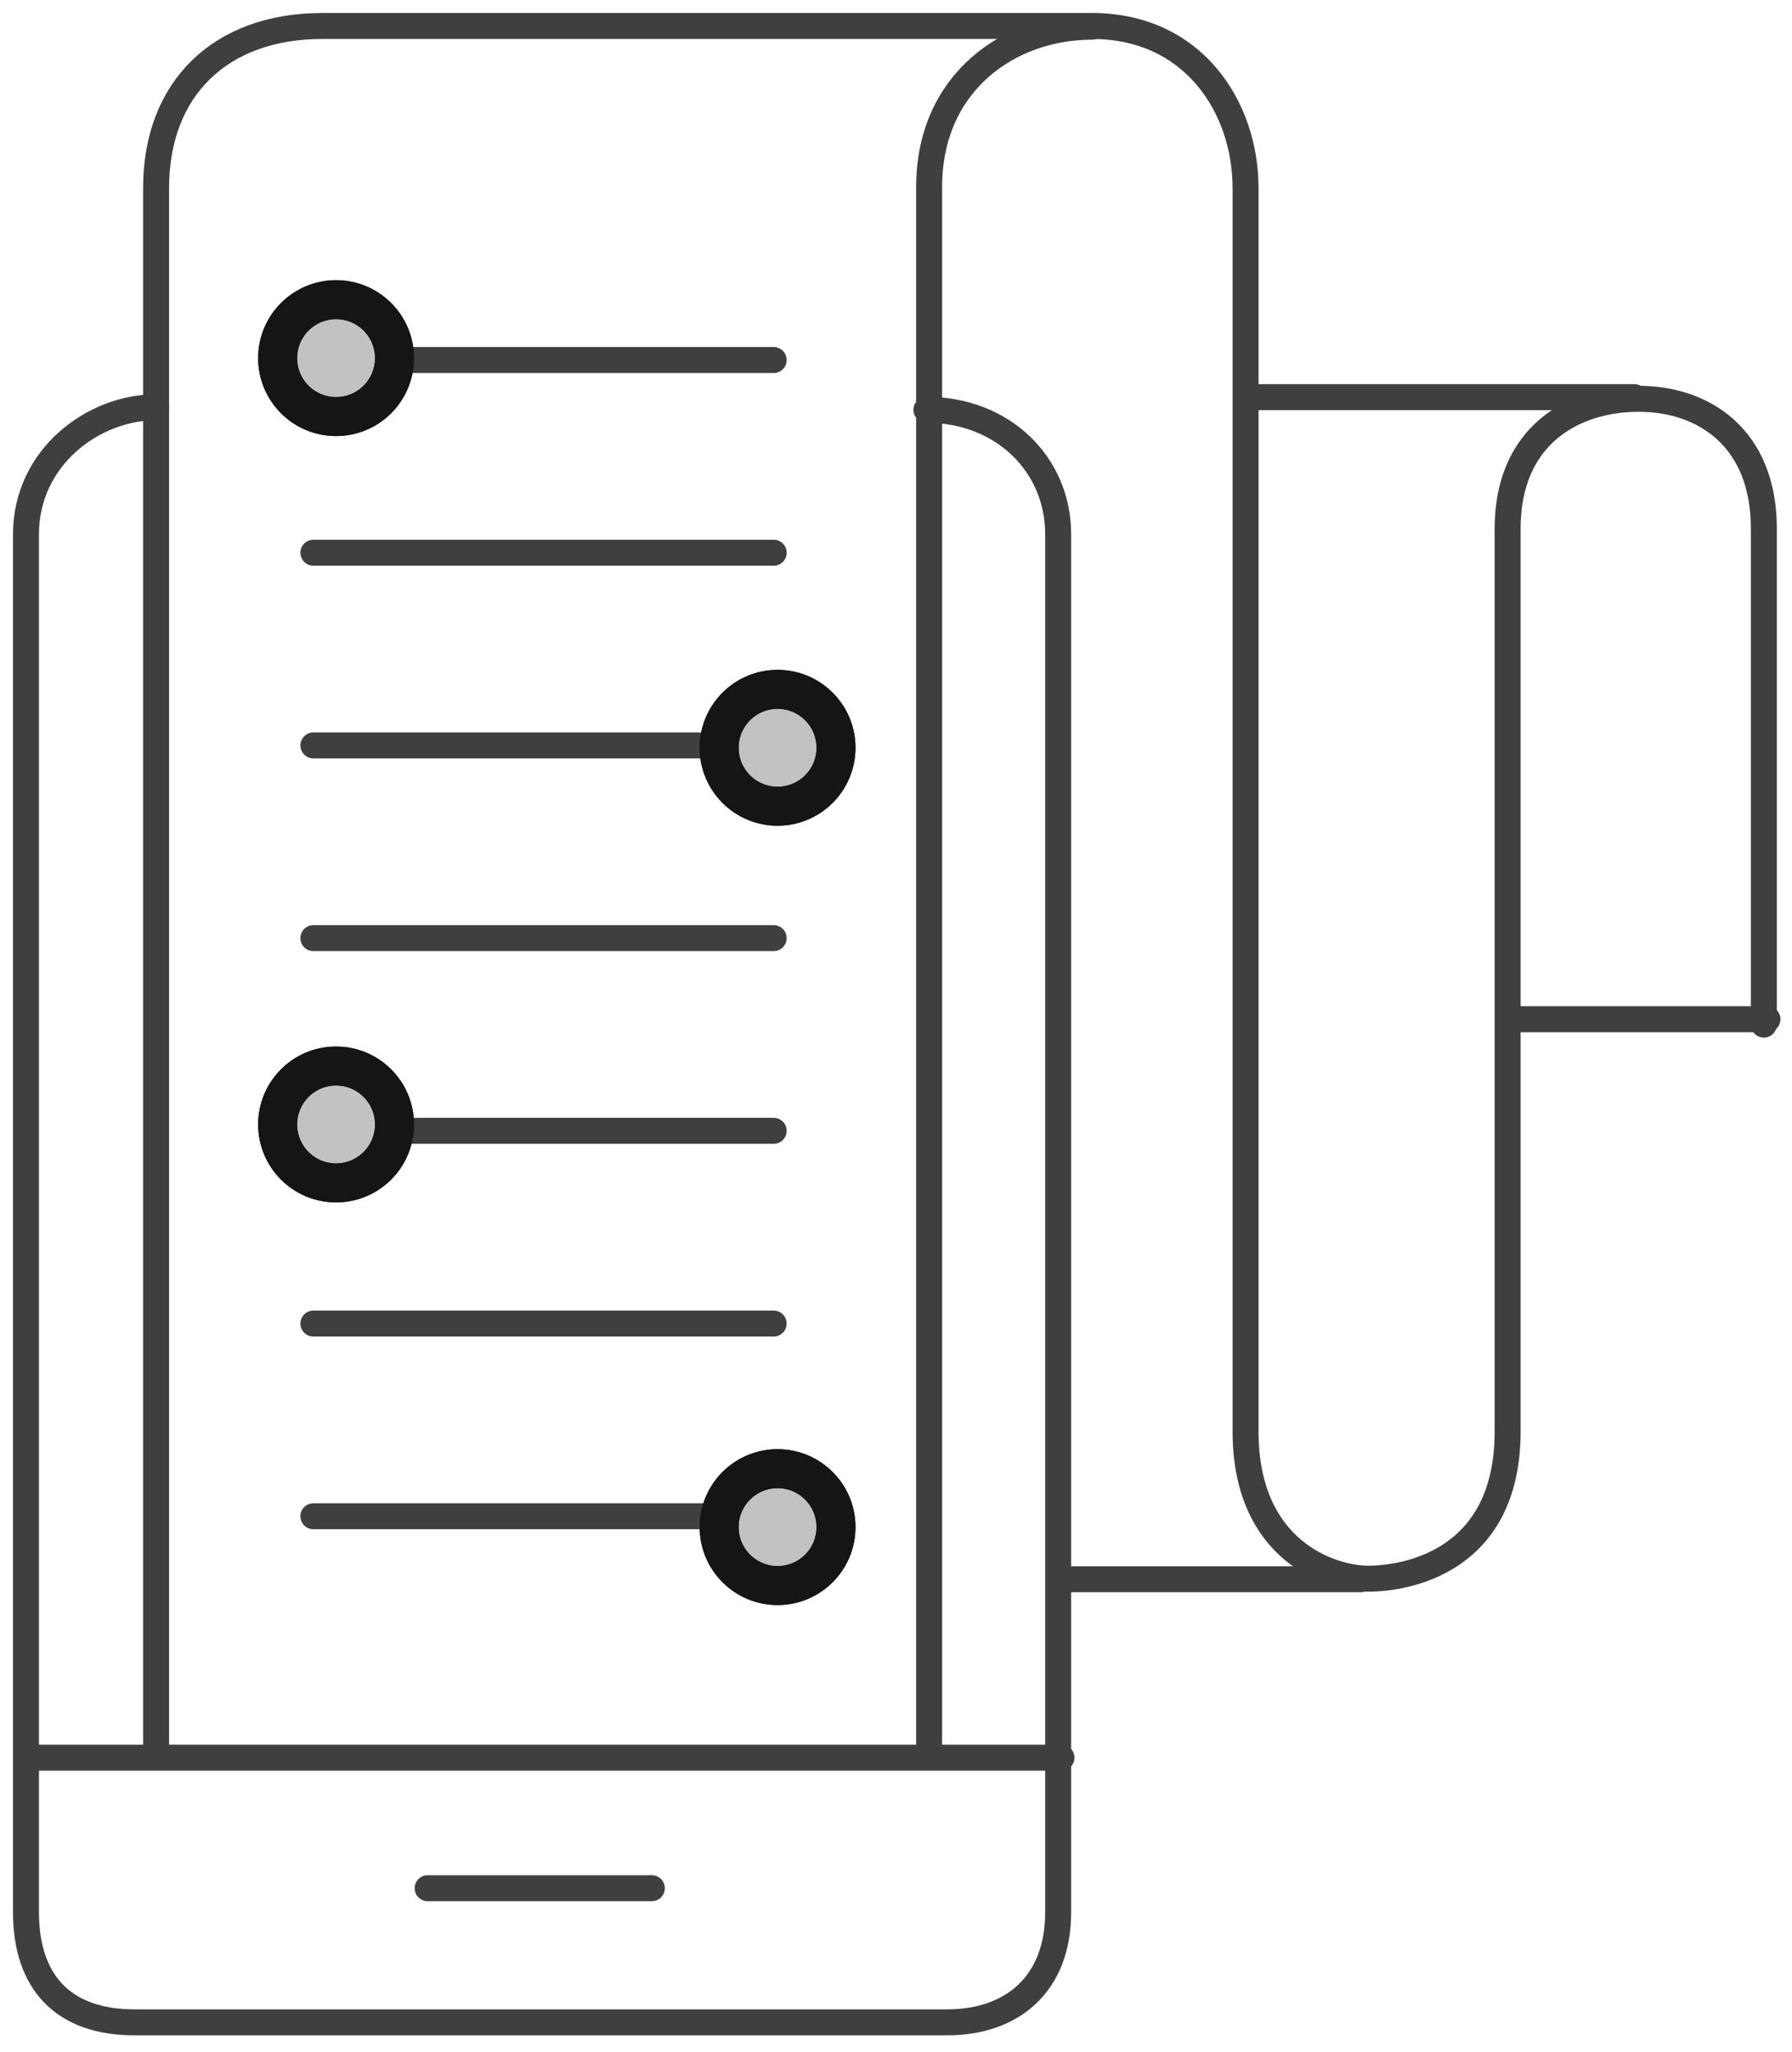 <svg width="69" height="79" viewBox="0 0 69 79" fill="none" xmlns="http://www.w3.org/2000/svg">
<path d="M6.005 15.678C3.601 15.678 1 17.596 1 20.573C1 23.551 1 70.868 1 73.608C1 76.348 2.48 77.849 5.167 77.849C7.854 77.849 34.008 77.849 36.477 77.849C38.945 77.849 40.744 76.404 40.744 73.608C40.744 70.812 40.744 23.246 40.744 20.566C40.744 17.886 38.624 15.775 35.671 15.775" stroke="#3F3F3F" stroke-linecap="round" stroke-linejoin="round"/>
<path d="M62.934 15.289H48.491" stroke="#3F3F3F" stroke-linecap="round" stroke-linejoin="round"/>
<path d="M42.041 1.028C38.873 1.028 35.776 3.167 35.776 7.193C35.776 11.219 35.776 67.528 35.776 67.528" stroke="#3F3F3F" stroke-linecap="round" stroke-linejoin="round"/>
<path d="M40.871 67.661H1.272" stroke="#3F3F3F" stroke-linecap="round" stroke-linejoin="round"/>
<path d="M12.067 13.859H29.79" stroke="#3F3F3F" stroke-linecap="round" stroke-linejoin="round"/>
<path d="M12.067 21.277H29.79" stroke="#3F3F3F" stroke-linecap="round" stroke-linejoin="round"/>
<path d="M12.067 28.695H29.79" stroke="#3F3F3F" stroke-linecap="round" stroke-linejoin="round"/>
<path d="M12.067 36.113H29.79" stroke="#3F3F3F" stroke-linecap="round" stroke-linejoin="round"/>
<path d="M12.067 43.531H29.79" stroke="#3F3F3F" stroke-linecap="round" stroke-linejoin="round"/>
<path d="M12.067 50.95H29.79" stroke="#3F3F3F" stroke-linecap="round" stroke-linejoin="round"/>
<path d="M12.067 58.368H29.79" stroke="#3F3F3F" stroke-linecap="round" stroke-linejoin="round"/>
<path d="M52.396 60.793H40.832" stroke="#3F3F3F" stroke-linecap="round" stroke-linejoin="round"/>
<path d="M6.01 67.567C6.01 67.567 6.01 11.085 6.01 7.244C6.01 3.402 8.491 1 12.416 1C16.342 1 38.133 1 42.044 1C45.954 1 47.96 4.134 47.96 7.244C47.96 10.353 47.96 50.521 47.96 55.11C47.96 59.699 51.246 60.771 52.684 60.771C54.122 60.771 58.05 60.136 58.05 55.11C58.05 50.084 58.05 23.938 58.05 20.349C58.05 16.759 60.585 15.352 63.096 15.352C65.608 15.352 67.916 16.858 67.916 20.349C67.916 23.84 67.916 39.442 67.916 39.442" stroke="#3F3F3F" stroke-linecap="round" stroke-linejoin="round"/>
<path d="M16.466 72.686H25.099" stroke="#3F3F3F" stroke-linecap="round" stroke-linejoin="round"/>
<path d="M68.055 39.234H58.094" stroke="#3F3F3F" stroke-linecap="round" stroke-linejoin="round"/>
<circle cx="12.94" cy="13.786" r="2.25" transform="rotate(-90 12.94 13.786)" fill="#C2C2C2"/>
<circle cx="12.94" cy="13.786" r="2.25" transform="rotate(-90 12.94 13.786)" stroke="#151515" stroke-width="1.5"/>
<circle cx="12.94" cy="13.786" r="2.25" transform="rotate(-90 12.94 13.786)" stroke="#151515" stroke-width="1.5"/>
<circle cx="29.94" cy="28.786" r="2.25" transform="rotate(-90 29.94 28.786)" fill="#C2C2C2"/>
<circle cx="29.94" cy="28.786" r="2.25" transform="rotate(-90 29.94 28.786)" stroke="#151515" stroke-width="1.5"/>
<circle cx="29.94" cy="28.786" r="2.25" transform="rotate(-90 29.94 28.786)" stroke="#151515" stroke-width="1.5"/>
<circle cx="12.94" cy="43.286" r="2.25" transform="rotate(-90 12.94 43.286)" fill="#C2C2C2"/>
<circle cx="12.94" cy="43.286" r="2.25" transform="rotate(-90 12.94 43.286)" stroke="#151515" stroke-width="1.5"/>
<circle cx="12.94" cy="43.286" r="2.25" transform="rotate(-90 12.94 43.286)" stroke="#151515" stroke-width="1.5"/>
<circle cx="29.94" cy="58.786" r="2.25" transform="rotate(-90 29.94 58.786)" fill="#C2C2C2"/>
<circle cx="29.94" cy="58.786" r="2.25" transform="rotate(-90 29.94 58.786)" stroke="#151515" stroke-width="1.5"/>
<circle cx="29.94" cy="58.786" r="2.25" transform="rotate(-90 29.94 58.786)" stroke="#151515" stroke-width="1.5"/>
</svg>
